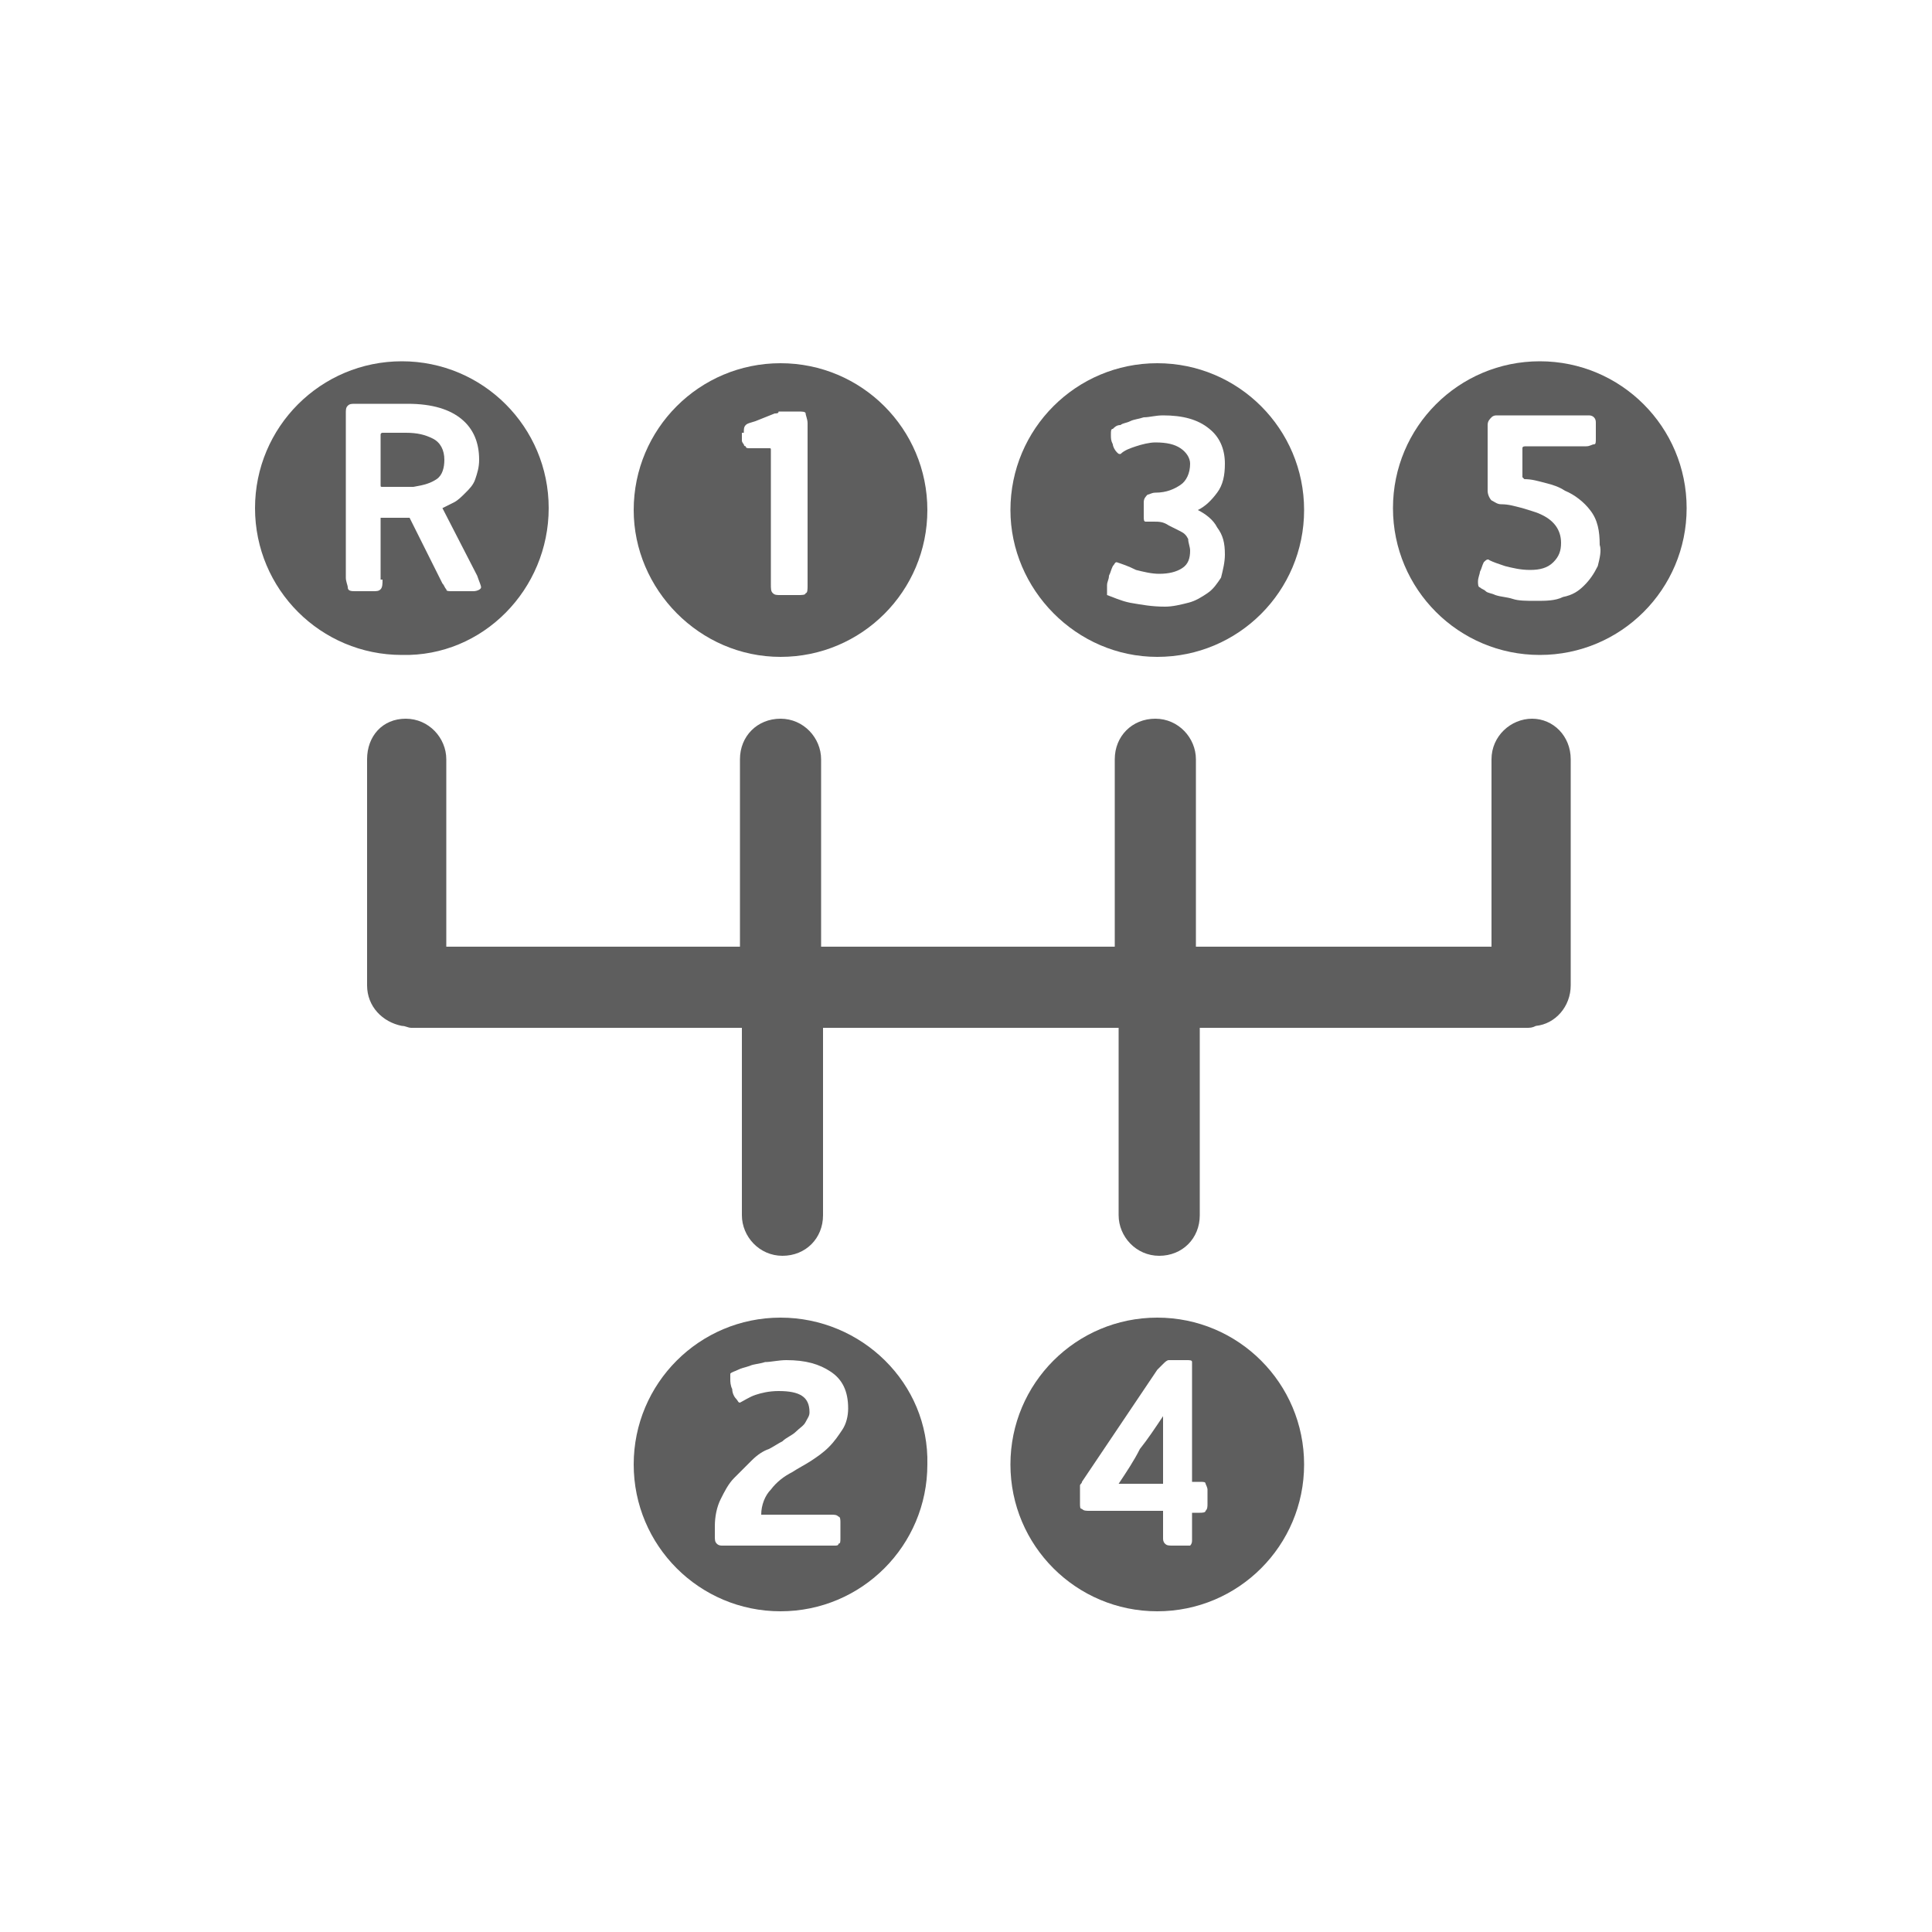 <?xml version="1.0" encoding="utf-8"?>
<!-- Generator: Adobe Illustrator 21.1.0, SVG Export Plug-In . SVG Version: 6.00 Build 0)  -->
<svg version="1.1" id="圖層_1" xmlns="http://www.w3.org/2000/svg" xmlns:xlink="http://www.w3.org/1999/xlink" x="0px" y="0px"
	 viewBox="0 0 100 100" style="enable-background:new 0 0 100 100;" xml:space="preserve">
<style type="text/css">
	.st0{fill:#5E5E5E;}
</style>
<title>icon</title>
<g>
	<path class="st0" d="M79.3,37.2c-1.1,0-2.1,0.9-2.1,2.1c0,3.4,0,6.4,0,9.7H61.9v-9.7c0-1.1-0.9-2.1-2.1-2.1s-2.1,0.9-2.1,2.1V49
		H42.5v-9.7c0-1.1-0.9-2.1-2.1-2.1s-2.1,0.9-2.1,2.1V49H23.1c0-3.3,0-6.3,0-9.7c0-1.1-0.9-2.1-2.1-2.1S19,38.1,19,39.3
		c0,4.1,0,7.6,0,11.7c0,1.1,0.8,1.9,1.8,2.1c0.2,0,0.3,0.1,0.5,0.1h17.1v9.7c0,1.1,0.9,2.1,2.1,2.1s2.1-0.9,2.1-2.1v-9.7h15.3v9.7
		c0,1.1,0.9,2.1,2.1,2.1s2.1-0.9,2.1-2.1v-9.7H79c0.2,0,0.3,0,0.5-0.1c1-0.1,1.8-1,1.8-2.1c0-4.1,0-7.6,0-11.7
		C81.3,38.1,80.4,37.2,79.3,37.2z"/>
	<path class="st0" d="M40.4,34c4.2,0,7.6-3.4,7.6-7.6c0-4.2-3.4-7.6-7.6-7.6c-4.2,0-7.6,3.4-7.6,7.6C32.8,30.5,36.2,34,40.4,34z
		 M38.5,22.4c0-0.2,0-0.3,0.1-0.4c0.1-0.1,0.2-0.1,0.5-0.2l1-0.4c0.1,0,0.2,0,0.2-0.1c0.1,0,0.2,0,0.2,0h0.8c0.2,0,0.4,0,0.4,0.1
		c0,0.1,0.1,0.3,0.1,0.5v8.4c0,0.2,0,0.4-0.1,0.4c0,0.1-0.2,0.1-0.4,0.1h-0.9c-0.2,0-0.3,0-0.4-0.1c-0.1-0.1-0.1-0.2-0.1-0.5v-6.9
		c0-0.1,0-0.1-0.1-0.1h-1c-0.1,0-0.2,0-0.2-0.1c-0.1,0-0.1-0.1-0.1-0.1c0,0-0.1-0.1-0.1-0.2V22.4z"/>
	<path class="st0" d="M40.4,68.2c-4.2,0-7.6,3.4-7.6,7.6c0,4.2,3.4,7.6,7.6,7.6c4.2,0,7.6-3.4,7.6-7.6
		C48.1,71.6,44.6,68.2,40.4,68.2z M39.3,78.4H43c0.2,0,0.3,0,0.4,0.1c0.1,0,0.1,0.2,0.1,0.3v0.8c0,0.2,0,0.3-0.1,0.3
		C43.4,80,43.3,80,43.2,80h-5.8c-0.1,0-0.2,0-0.3-0.1c-0.1-0.1-0.1-0.2-0.1-0.4V79c0-0.5,0.1-1,0.3-1.4c0.2-0.4,0.4-0.8,0.7-1.1
		c0.3-0.3,0.6-0.6,0.9-0.9c0.3-0.3,0.6-0.5,0.9-0.6c0.2-0.1,0.5-0.3,0.7-0.4c0.2-0.2,0.5-0.3,0.7-0.5c0.2-0.2,0.4-0.3,0.5-0.5
		c0.1-0.2,0.2-0.3,0.2-0.5c0-0.8-0.5-1.1-1.6-1.1c-0.5,0-0.9,0.1-1.2,0.2c-0.3,0.1-0.6,0.3-0.8,0.4c-0.1,0-0.1-0.1-0.2-0.2
		c-0.1-0.1-0.2-0.3-0.2-0.5c-0.1-0.2-0.1-0.4-0.1-0.5c0-0.2,0-0.3,0-0.3c0.1-0.1,0.2-0.1,0.4-0.2c0.2-0.1,0.3-0.1,0.6-0.2
		c0.2-0.1,0.5-0.1,0.8-0.2c0.3,0,0.7-0.1,1.1-0.1c1,0,1.7,0.2,2.3,0.6c0.6,0.4,0.9,1,0.9,1.9c0,0.4-0.1,0.8-0.3,1.1
		c-0.2,0.3-0.4,0.6-0.7,0.9c-0.3,0.3-0.6,0.5-0.9,0.7c-0.3,0.2-0.7,0.4-1,0.6c-0.4,0.2-0.8,0.5-1.1,0.9c-0.3,0.3-0.5,0.8-0.5,1.3
		C39.1,78.4,39.2,78.4,39.3,78.4z"/>
	<path class="st0" d="M59.9,34c4.2,0,7.6-3.4,7.6-7.6c0-4.2-3.4-7.6-7.6-7.6s-7.6,3.4-7.6,7.6C52.3,30.5,55.7,34,59.9,34z
		 M57.3,30.3c0-0.2,0.1-0.3,0.1-0.5c0.1-0.2,0.1-0.3,0.2-0.5c0.1-0.1,0.1-0.2,0.2-0.2c0.3,0.1,0.6,0.2,1,0.4
		c0.4,0.1,0.8,0.2,1.2,0.2c0.5,0,0.9-0.1,1.2-0.3c0.3-0.2,0.4-0.5,0.4-0.9c0-0.2-0.1-0.4-0.1-0.6c-0.1-0.2-0.2-0.3-0.4-0.4
		c-0.2-0.1-0.4-0.2-0.6-0.3C60.2,27,60,27,59.7,27c-0.2,0-0.3,0-0.4,0c-0.1,0-0.1-0.1-0.1-0.3V26c0-0.2,0.1-0.3,0.2-0.4
		c0.1,0,0.2-0.1,0.4-0.1c0.6,0,1-0.2,1.3-0.4c0.3-0.2,0.5-0.6,0.5-1.1c0-0.3-0.2-0.6-0.5-0.8c-0.3-0.2-0.7-0.3-1.3-0.3
		c-0.3,0-0.7,0.1-1,0.2c-0.3,0.1-0.6,0.2-0.8,0.4c-0.1,0-0.1,0-0.2-0.1c-0.1-0.1-0.2-0.3-0.2-0.4c-0.1-0.2-0.1-0.3-0.1-0.5
		c0-0.2,0-0.3,0.1-0.3c0.1-0.1,0.2-0.2,0.4-0.2c0.1-0.1,0.3-0.1,0.5-0.2c0.2-0.1,0.4-0.1,0.7-0.2c0.3,0,0.6-0.1,1-0.1
		c1,0,1.8,0.2,2.4,0.7c0.5,0.4,0.8,1,0.8,1.8c0,0.6-0.1,1.1-0.4,1.5c-0.3,0.4-0.6,0.7-1,0.9c0.4,0.2,0.8,0.5,1,0.9
		c0.3,0.4,0.4,0.8,0.4,1.4c0,0.4-0.1,0.8-0.2,1.2c-0.2,0.3-0.4,0.6-0.7,0.8c-0.3,0.2-0.6,0.4-1,0.5c-0.4,0.1-0.8,0.2-1.2,0.2
		c-0.7,0-1.2-0.1-1.8-0.2c-0.5-0.1-0.9-0.3-1.2-0.4C57.3,30.6,57.3,30.5,57.3,30.3z"/>
	<path class="st0" d="M59.9,68.2c-4.2,0-7.6,3.4-7.6,7.6c0,4.2,3.4,7.6,7.6,7.6s7.6-3.4,7.6-7.6C67.5,71.6,64.1,68.2,59.9,68.2z
		 M62.5,77.8c0,0.2,0,0.3-0.1,0.4c0,0.1-0.2,0.1-0.3,0.1h-0.4v1.4c0,0.1,0,0.2-0.1,0.3C61.6,80,61.5,80,61.3,80h-0.6
		c-0.2,0-0.3,0-0.4-0.1c-0.1-0.1-0.1-0.2-0.1-0.3v-1.4h-3.8c-0.2,0-0.3,0-0.4-0.1c-0.1,0-0.1-0.1-0.1-0.3v-0.6c0-0.1,0-0.2,0-0.3
		c0-0.1,0.1-0.1,0.1-0.2l3.9-5.8c0.1-0.1,0.2-0.2,0.3-0.3c0.1-0.1,0.2-0.2,0.3-0.2h0.9c0.2,0,0.3,0,0.3,0.1c0,0.1,0,0.2,0,0.4v5.8
		h0.4c0.2,0,0.3,0,0.3,0.1c0,0,0.1,0.2,0.1,0.3V77.8z"/>
	<path class="st0" d="M57.9,76.8h2.3v-3.5c-0.4,0.6-0.8,1.2-1.2,1.7C58.7,75.6,58.3,76.2,57.9,76.8z"/>
	<path class="st0" d="M79.7,18.7c-4.2,0-7.6,3.4-7.6,7.6c0,4.2,3.4,7.6,7.6,7.6c4.2,0,7.6-3.4,7.6-7.6
		C87.3,22.1,83.9,18.7,79.7,18.7z M82.7,29.3c-0.2,0.4-0.4,0.7-0.7,1c-0.3,0.3-0.6,0.5-1.1,0.6c-0.4,0.2-0.9,0.2-1.4,0.2
		c-0.5,0-0.9,0-1.2-0.1c-0.3-0.1-0.6-0.1-0.9-0.2c-0.2-0.1-0.4-0.1-0.5-0.2c-0.1-0.1-0.2-0.1-0.3-0.2c-0.1,0-0.1-0.2-0.1-0.3
		c0-0.2,0.1-0.4,0.1-0.5c0.1-0.2,0.1-0.3,0.2-0.5c0.1-0.1,0.2-0.2,0.3-0.1c0.2,0.1,0.5,0.2,0.8,0.3c0.4,0.1,0.8,0.2,1.3,0.2
		c0.5,0,0.9-0.1,1.2-0.4c0.3-0.3,0.4-0.6,0.4-1c0-0.7-0.4-1.2-1.1-1.5c-0.2-0.1-0.6-0.2-0.9-0.3c-0.4-0.1-0.7-0.2-1.1-0.2
		c-0.2,0-0.3-0.1-0.5-0.2c-0.1-0.1-0.2-0.3-0.2-0.5v-3.4c0-0.2,0.1-0.3,0.2-0.4c0.1-0.1,0.2-0.1,0.3-0.1h4.7c0.1,0,0.2,0,0.3,0.1
		c0.1,0.1,0.1,0.2,0.1,0.3v0.8c0,0.2,0,0.3-0.1,0.3c-0.1,0-0.2,0.1-0.4,0.1H79c-0.1,0-0.2,0-0.2,0.1v1.5c0,0,0,0,0.1,0.1
		c0.4,0,0.7,0.1,1.1,0.2c0.4,0.1,0.7,0.2,1,0.4c0.5,0.2,1,0.6,1.3,1c0.4,0.5,0.5,1.1,0.5,1.8C82.9,28.5,82.8,28.9,82.7,29.3z"/>
	<path class="st0" d="M28.4,26.3c0-4.2-3.4-7.6-7.6-7.6c-4.2,0-7.6,3.4-7.6,7.6c0,4.2,3.4,7.6,7.6,7.6C25,34,28.4,30.5,28.4,26.3z
		 M19.8,30c0,0.2,0,0.4-0.1,0.5c-0.1,0.1-0.2,0.1-0.4,0.1h-0.9c-0.2,0-0.4,0-0.4-0.2c0-0.1-0.1-0.3-0.1-0.5v-8.5
		c0-0.2,0-0.3,0.1-0.4c0.1-0.1,0.2-0.1,0.4-0.1h2.7c1.3,0,2.2,0.3,2.8,0.8c0.6,0.5,0.9,1.2,0.9,2.1c0,0.4-0.1,0.7-0.2,1
		c-0.1,0.3-0.3,0.5-0.5,0.7c-0.2,0.2-0.4,0.4-0.6,0.5c-0.2,0.1-0.4,0.2-0.6,0.3l1.8,3.5c0.1,0.3,0.2,0.5,0.2,0.6
		c0,0.1-0.2,0.2-0.4,0.2h-1.1c-0.2,0-0.3,0-0.3-0.1c-0.1-0.1-0.1-0.2-0.2-0.3l-1.7-3.4c0,0,0,0-0.1,0h-1.4V30z"/>
	<path class="st0" d="M22.6,24.8c0.3-0.2,0.4-0.6,0.4-1c0-0.5-0.2-0.9-0.6-1.1c-0.4-0.2-0.8-0.3-1.4-0.3h-1.2c0,0-0.1,0-0.1,0.1v2.6
		c0,0.1,0,0.1,0.1,0.1h1.6C22,25.1,22.3,25,22.6,24.8z"/>
</g>
</svg>
